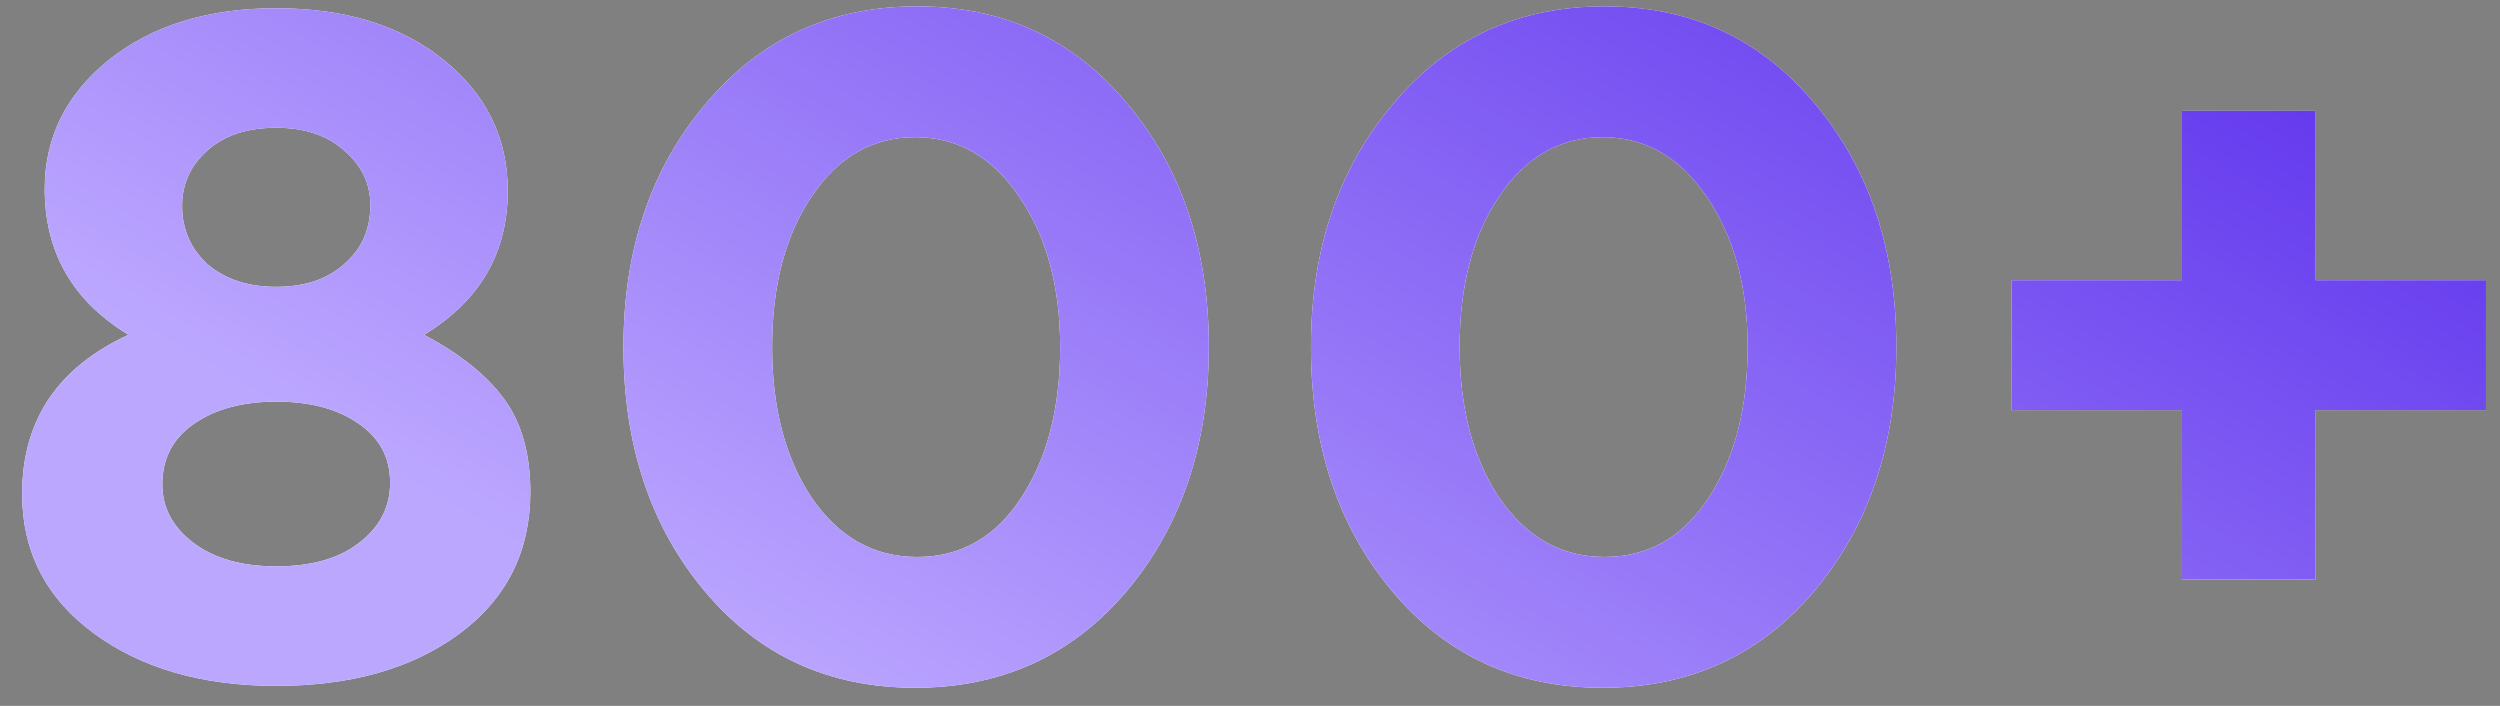 <svg width="85" height="24" viewBox="0 0 85 24" fill="none" xmlns="http://www.w3.org/2000/svg">
<rect x="0" y="0" width="85" height="24" fill="#808080" stroke="none"/>
<path d="M9.392 23.32C6.875 23.32 4.806 22.723 3.184 21.528C1.563 20.333 0.752 18.755 0.752 16.792C0.752 14.296 1.958 12.493 4.368 11.384C2.47 10.232 1.52 8.578 1.52 6.424C1.52 4.674 2.246 3.213 3.696 2.04C5.168 0.866 7.067 0.28 9.392 0.28C11.739 0.28 13.638 0.866 15.088 2.04C16.539 3.213 17.264 4.696 17.264 6.488C17.264 8.6 16.315 10.232 14.416 11.384C15.632 12.024 16.539 12.749 17.136 13.56C17.734 14.37 18.032 15.427 18.032 16.728C18.032 18.755 17.222 20.365 15.6 21.56C14 22.733 11.931 23.32 9.392 23.32ZM7.056 8.984C7.654 9.496 8.432 9.752 9.392 9.752C10.352 9.752 11.12 9.496 11.696 8.984C12.294 8.472 12.592 7.8 12.592 6.968C12.592 6.242 12.294 5.624 11.696 5.112C11.12 4.6 10.352 4.344 9.392 4.344C8.411 4.344 7.632 4.6 7.056 5.112C6.48 5.624 6.192 6.253 6.192 7C6.192 7.789 6.48 8.45 7.056 8.984ZM9.392 19.256C10.587 19.256 11.526 18.989 12.208 18.456C12.912 17.922 13.264 17.24 13.264 16.408C13.264 15.555 12.902 14.883 12.176 14.392C11.472 13.901 10.544 13.656 9.392 13.656C8.24 13.656 7.302 13.912 6.576 14.424C5.872 14.915 5.52 15.597 5.52 16.472C5.52 17.261 5.872 17.922 6.576 18.456C7.28 18.989 8.219 19.256 9.392 19.256Z" fill="white"/>
<path d="M9.392 23.32C6.875 23.32 4.806 22.723 3.184 21.528C1.563 20.333 0.752 18.755 0.752 16.792C0.752 14.296 1.958 12.493 4.368 11.384C2.47 10.232 1.52 8.578 1.52 6.424C1.52 4.674 2.246 3.213 3.696 2.04C5.168 0.866 7.067 0.28 9.392 0.28C11.739 0.28 13.638 0.866 15.088 2.04C16.539 3.213 17.264 4.696 17.264 6.488C17.264 8.6 16.315 10.232 14.416 11.384C15.632 12.024 16.539 12.749 17.136 13.56C17.734 14.37 18.032 15.427 18.032 16.728C18.032 18.755 17.222 20.365 15.6 21.56C14 22.733 11.931 23.32 9.392 23.32ZM7.056 8.984C7.654 9.496 8.432 9.752 9.392 9.752C10.352 9.752 11.12 9.496 11.696 8.984C12.294 8.472 12.592 7.8 12.592 6.968C12.592 6.242 12.294 5.624 11.696 5.112C11.12 4.6 10.352 4.344 9.392 4.344C8.411 4.344 7.632 4.6 7.056 5.112C6.48 5.624 6.192 6.253 6.192 7C6.192 7.789 6.48 8.45 7.056 8.984ZM9.392 19.256C10.587 19.256 11.526 18.989 12.208 18.456C12.912 17.922 13.264 17.24 13.264 16.408C13.264 15.555 12.902 14.883 12.176 14.392C11.472 13.901 10.544 13.656 9.392 13.656C8.24 13.656 7.302 13.912 6.576 14.424C5.872 14.915 5.52 15.597 5.52 16.472C5.52 17.261 5.872 17.922 6.576 18.456C7.28 18.989 8.219 19.256 9.392 19.256Z" fill="url(#paint0_linear)"/>
<path d="M38.317 20.088C36.461 22.285 34.061 23.384 31.117 23.384C28.173 23.384 25.783 22.285 23.949 20.088C22.114 17.89 21.197 15.128 21.197 11.8C21.197 8.493 22.125 5.741 23.981 3.544C25.837 1.325 28.237 0.216 31.181 0.216C34.103 0.216 36.482 1.314 38.317 3.512C40.173 5.709 41.101 8.472 41.101 11.8C41.101 15.107 40.173 17.869 38.317 20.088ZM27.597 16.92C28.514 18.264 29.709 18.936 31.181 18.936C32.653 18.936 33.826 18.274 34.701 16.952C35.597 15.608 36.045 13.89 36.045 11.8C36.045 9.752 35.586 8.056 34.669 6.712C33.751 5.346 32.567 4.664 31.117 4.664C29.666 4.664 28.493 5.336 27.597 6.68C26.701 8.002 26.253 9.709 26.253 11.8C26.253 13.869 26.701 15.576 27.597 16.92Z" fill="white"/>
<path d="M38.317 20.088C36.461 22.285 34.061 23.384 31.117 23.384C28.173 23.384 25.783 22.285 23.949 20.088C22.114 17.89 21.197 15.128 21.197 11.8C21.197 8.493 22.125 5.741 23.981 3.544C25.837 1.325 28.237 0.216 31.181 0.216C34.103 0.216 36.482 1.314 38.317 3.512C40.173 5.709 41.101 8.472 41.101 11.8C41.101 15.107 40.173 17.869 38.317 20.088ZM27.597 16.92C28.514 18.264 29.709 18.936 31.181 18.936C32.653 18.936 33.826 18.274 34.701 16.952C35.597 15.608 36.045 13.89 36.045 11.8C36.045 9.752 35.586 8.056 34.669 6.712C33.751 5.346 32.567 4.664 31.117 4.664C29.666 4.664 28.493 5.336 27.597 6.68C26.701 8.002 26.253 9.709 26.253 11.8C26.253 13.869 26.701 15.576 27.597 16.92Z" fill="url(#paint1_linear)"/>
<path d="M61.692 20.088C59.836 22.285 57.436 23.384 54.492 23.384C51.548 23.384 49.158 22.285 47.324 20.088C45.489 17.89 44.572 15.128 44.572 11.8C44.572 8.493 45.5 5.741 47.356 3.544C49.212 1.325 51.612 0.216 54.556 0.216C57.478 0.216 59.857 1.314 61.692 3.512C63.548 5.709 64.476 8.472 64.476 11.8C64.476 15.107 63.548 17.869 61.692 20.088ZM50.972 16.92C51.889 18.264 53.084 18.936 54.556 18.936C56.028 18.936 57.201 18.274 58.076 16.952C58.972 15.608 59.42 13.89 59.42 11.8C59.42 9.752 58.961 8.056 58.044 6.712C57.126 5.346 55.942 4.664 54.492 4.664C53.041 4.664 51.868 5.336 50.972 6.68C50.076 8.002 49.628 9.709 49.628 11.8C49.628 13.869 50.076 15.576 50.972 16.92Z" fill="white"/>
<path d="M61.692 20.088C59.836 22.285 57.436 23.384 54.492 23.384C51.548 23.384 49.158 22.285 47.324 20.088C45.489 17.89 44.572 15.128 44.572 11.8C44.572 8.493 45.5 5.741 47.356 3.544C49.212 1.325 51.612 0.216 54.556 0.216C57.478 0.216 59.857 1.314 61.692 3.512C63.548 5.709 64.476 8.472 64.476 11.8C64.476 15.107 63.548 17.869 61.692 20.088ZM50.972 16.92C51.889 18.264 53.084 18.936 54.556 18.936C56.028 18.936 57.201 18.274 58.076 16.952C58.972 15.608 59.42 13.89 59.42 11.8C59.42 9.752 58.961 8.056 58.044 6.712C57.126 5.346 55.942 4.664 54.492 4.664C53.041 4.664 51.868 5.336 50.972 6.68C50.076 8.002 49.628 9.709 49.628 11.8C49.628 13.869 50.076 15.576 50.972 16.92Z" fill="url(#paint2_linear)"/>
<path d="M74.187 19.704V13.944H68.395V9.528H74.187V3.768H78.731V9.528H84.523V13.944H78.731V19.704H74.187Z" fill="white"/>
<path d="M74.187 19.704V13.944H68.395V9.528H74.187V3.768H78.731V9.528H84.523V13.944H78.731V19.704H74.187Z" fill="url(#paint3_linear)"/>
<defs>
<linearGradient id="paint0_linear" x1="61.5" y1="-24" x2="32" y2="27" gradientUnits="userSpaceOnUse">
<stop stop-color="#4614E8"/>
<stop offset="1" stop-color="#BCA7FF"/>
</linearGradient>
<linearGradient id="paint1_linear" x1="61.5" y1="-24" x2="32" y2="27" gradientUnits="userSpaceOnUse">
<stop stop-color="#4614E8"/>
<stop offset="1" stop-color="#BCA7FF"/>
</linearGradient>
<linearGradient id="paint2_linear" x1="61.5" y1="-24" x2="32" y2="27" gradientUnits="userSpaceOnUse">
<stop stop-color="#4614E8"/>
<stop offset="1" stop-color="#BCA7FF"/>
</linearGradient>
<linearGradient id="paint3_linear" x1="61.5" y1="-24" x2="32" y2="27" gradientUnits="userSpaceOnUse">
<stop stop-color="#4614E8"/>
<stop offset="1" stop-color="#BCA7FF"/>
</linearGradient>
</defs>
</svg>
